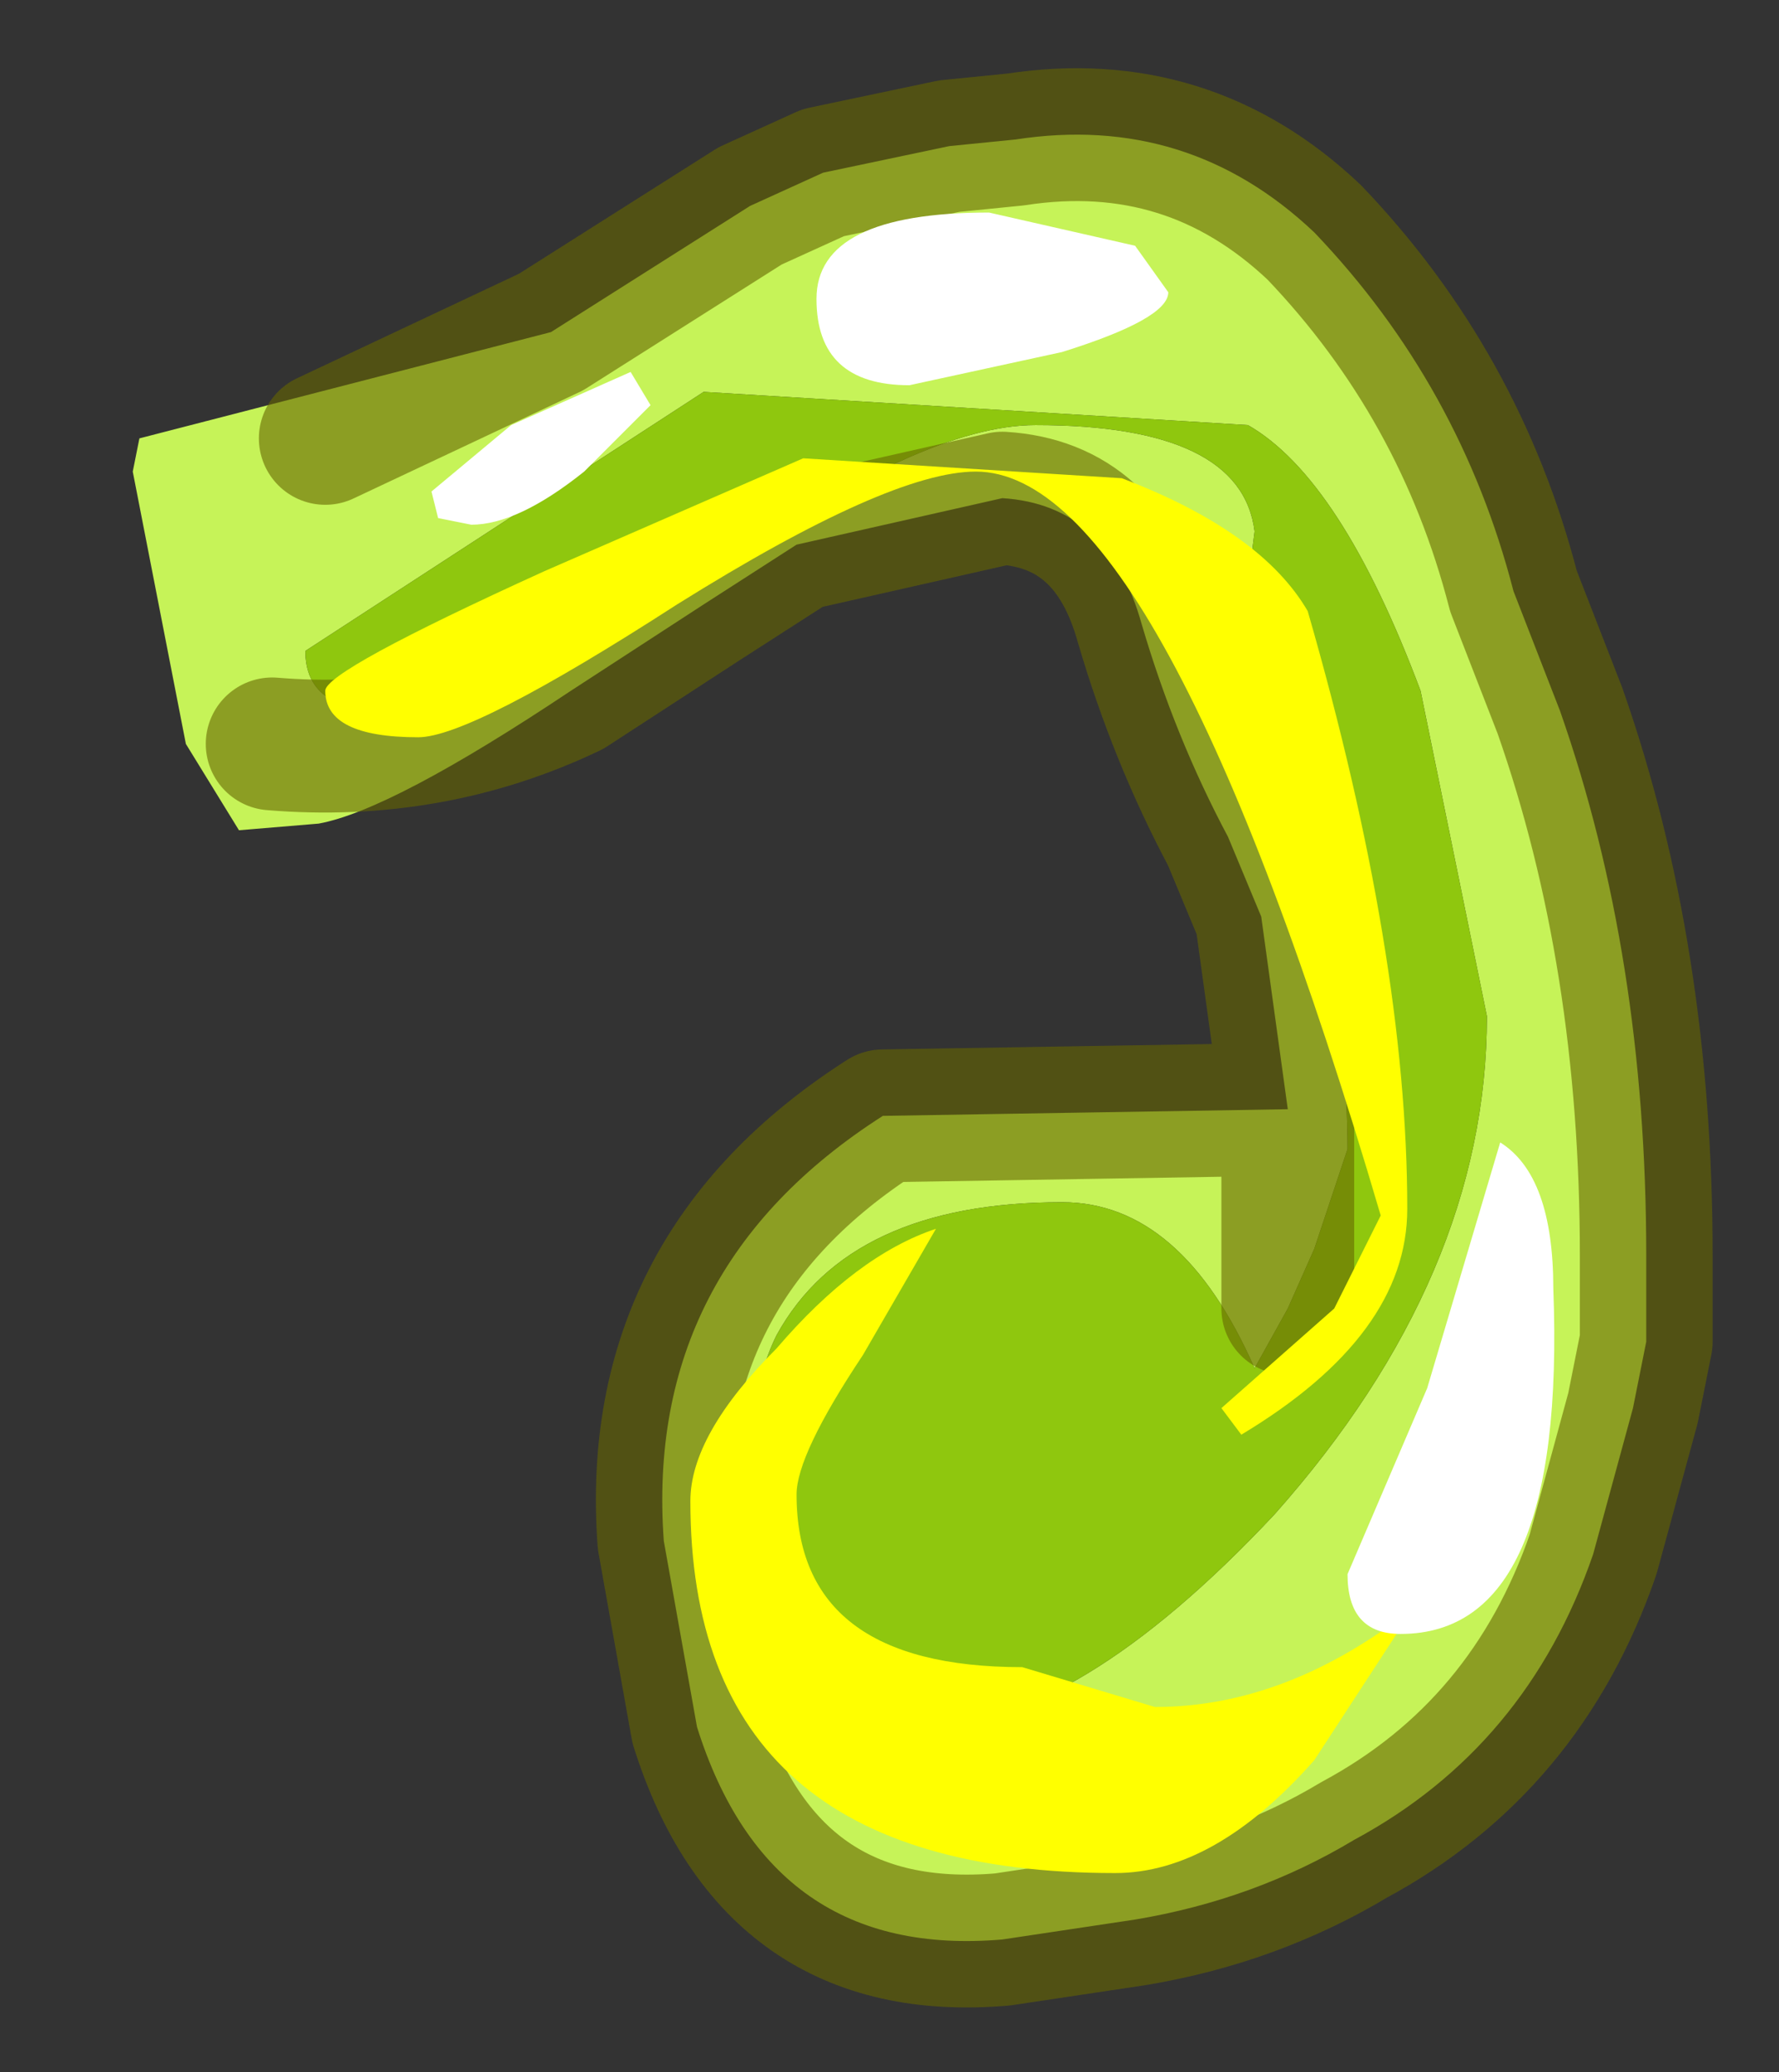 <?xml version="1.0" encoding="UTF-8" standalone="no"?>
<svg xmlns:xlink="http://www.w3.org/1999/xlink" height="15.6px" width="13.4px" xmlns="http://www.w3.org/2000/svg">
  <rect width="100%" height="100%" fill="#333333" stroke="none"/>
  <g transform="matrix(1.0, 0.0, 0.0, 1.0, 5.6, 7.8)">
    <path d="M-1.45 -5.3 L0.05 -6.25 0.6 -6.5 1.55 -6.7 2.05 -6.75 Q3.35 -6.95 4.3 -6.05 5.4 -4.9 5.8 -3.35 L6.15 -2.45 Q6.8 -0.6 6.8 1.65 L6.8 2.3 6.7 2.8 6.4 3.9 Q5.9 5.35 4.6 6.05 3.85 6.5 2.95 6.65 L1.95 6.8 Q0.2 6.95 -0.35 5.2 L-0.6 3.8 Q-0.75 1.75 1.05 0.6 L4.1 0.55 3.9 -0.9 3.65 -1.5 Q3.25 -2.25 3.0 -3.1 2.75 -4.0 1.95 -4.05 L0.4 -3.7 -0.3 -3.25 -1.3 -2.6 Q-2.65 -1.7 -3.2 -1.6 L-3.8 -1.55 -4.2 -2.2 -4.6 -4.25 -4.55 -4.5 -1.45 -5.3 -3.15 -4.5 -1.45 -5.3 M3.95 -2.15 Q4.55 -0.55 4.55 0.85 L4.3 1.6 4.1 2.05 3.85 2.5 Q3.3 1.25 2.4 1.25 0.8 1.25 0.25 2.25 0.0 2.75 0.0 3.8 0.25 5.2 1.35 5.2 2.5 5.2 4.0 3.6 5.6 1.8 5.6 -0.15 L5.1 -2.6 Q4.5 -4.2 3.8 -4.6 L-0.3 -4.85 -3.3 -2.9 Q-3.3 -2.45 -2.7 -2.45 -1.75 -2.45 -0.2 -3.5 1.35 -4.6 2.2 -4.6 3.75 -4.6 3.85 -3.8 3.7 -2.7 3.95 -2.15 M4.1 2.05 L4.1 0.55 4.1 2.05 M-3.55 -2.2 Q-2.35 -2.1 -1.3 -2.6 -2.35 -2.1 -3.55 -2.2" fill="#c6f358" fill-rule="evenodd" stroke="none"/>
    <path d="M3.95 -2.15 Q3.7 -2.7 3.85 -3.8 3.75 -4.6 2.2 -4.6 1.35 -4.6 -0.2 -3.5 -1.75 -2.45 -2.7 -2.45 -3.3 -2.45 -3.3 -2.9 L-0.3 -4.85 3.8 -4.6 Q4.5 -4.2 5.1 -2.6 L5.6 -0.15 Q5.6 1.8 4.0 3.6 2.5 5.2 1.35 5.2 0.25 5.2 0.0 3.8 0.0 2.75 0.25 2.25 0.8 1.25 2.4 1.25 3.3 1.25 3.85 2.5 L4.1 2.05 4.3 1.6 4.55 0.85 Q4.55 -0.55 3.95 -2.15" fill="#8fc70e" fill-rule="evenodd" stroke="none"/>
    <path d="M-1.45 -5.3 L0.05 -6.25 0.6 -6.5 1.55 -6.7 2.05 -6.75 Q3.35 -6.95 4.3 -6.05 5.4 -4.9 5.8 -3.35 L6.15 -2.45 Q6.8 -0.6 6.8 1.65 L6.8 2.3 6.7 2.8 6.4 3.9 Q5.9 5.35 4.6 6.05 3.85 6.5 2.95 6.65 L1.95 6.8 Q0.2 6.95 -0.35 5.2 L-0.6 3.8 Q-0.75 1.75 1.05 0.6 L4.1 0.55 3.9 -0.9 3.65 -1.5 Q3.25 -2.25 3.0 -3.1 2.75 -4.0 1.95 -4.05 L0.4 -3.7 -0.3 -3.25 -1.3 -2.6 Q-2.35 -2.1 -3.55 -2.2 M-1.45 -5.3 L-3.15 -4.5 M4.1 0.55 L4.1 2.05" fill="none" stroke="#666600" stroke-linecap="round" stroke-linejoin="round" stroke-opacity="0.6" stroke-width="1"/>
    <path d="M2.85 -4.2 Q3.9 -3.8 4.25 -3.2 5.0 -0.6 5.0 1.3 5.0 2.25 3.75 3.0 L3.6 2.8 4.45 2.05 4.8 1.35 Q3.15 -4.25 1.75 -4.25 1.1 -4.25 -0.5 -3.25 -2.05 -2.25 -2.45 -2.25 -3.15 -2.25 -3.15 -2.6 -3.15 -2.75 -1.5 -3.5 L0.45 -4.35 2.85 -4.2 M1.45 1.45 L0.9 2.4 Q0.4 3.15 0.4 3.45 0.4 4.75 2.1 4.75 L3.1 5.05 Q4.1 5.05 5.05 4.3 L4.3 5.45 Q3.55 6.3 2.8 6.3 -0.4 6.3 -0.4 3.5 -0.4 3.0 0.25 2.35 0.85 1.65 1.45 1.45" fill="#ffff00" fill-rule="evenodd" stroke="none"/>
    <path d="M1.85 -6.2 L2.95 -5.95 3.2 -5.6 Q3.2 -5.4 2.4 -5.15 L1.25 -4.9 Q0.55 -4.9 0.55 -5.55 0.55 -6.2 1.85 -6.2 M4.95 4.5 Q4.55 4.5 4.55 4.05 L5.15 2.65 5.7 0.8 Q6.1 1.05 6.1 1.9 6.2 4.5 4.95 4.5 M-0.7 -4.75 L-1.2 -4.25 Q-1.7 -3.85 -2.05 -3.85 L-2.3 -3.9 -2.35 -4.1 -1.75 -4.6 -0.85 -5.0 -0.7 -4.75" fill="#ffffff" fill-rule="evenodd" stroke="none"/>
  </g>
</svg>